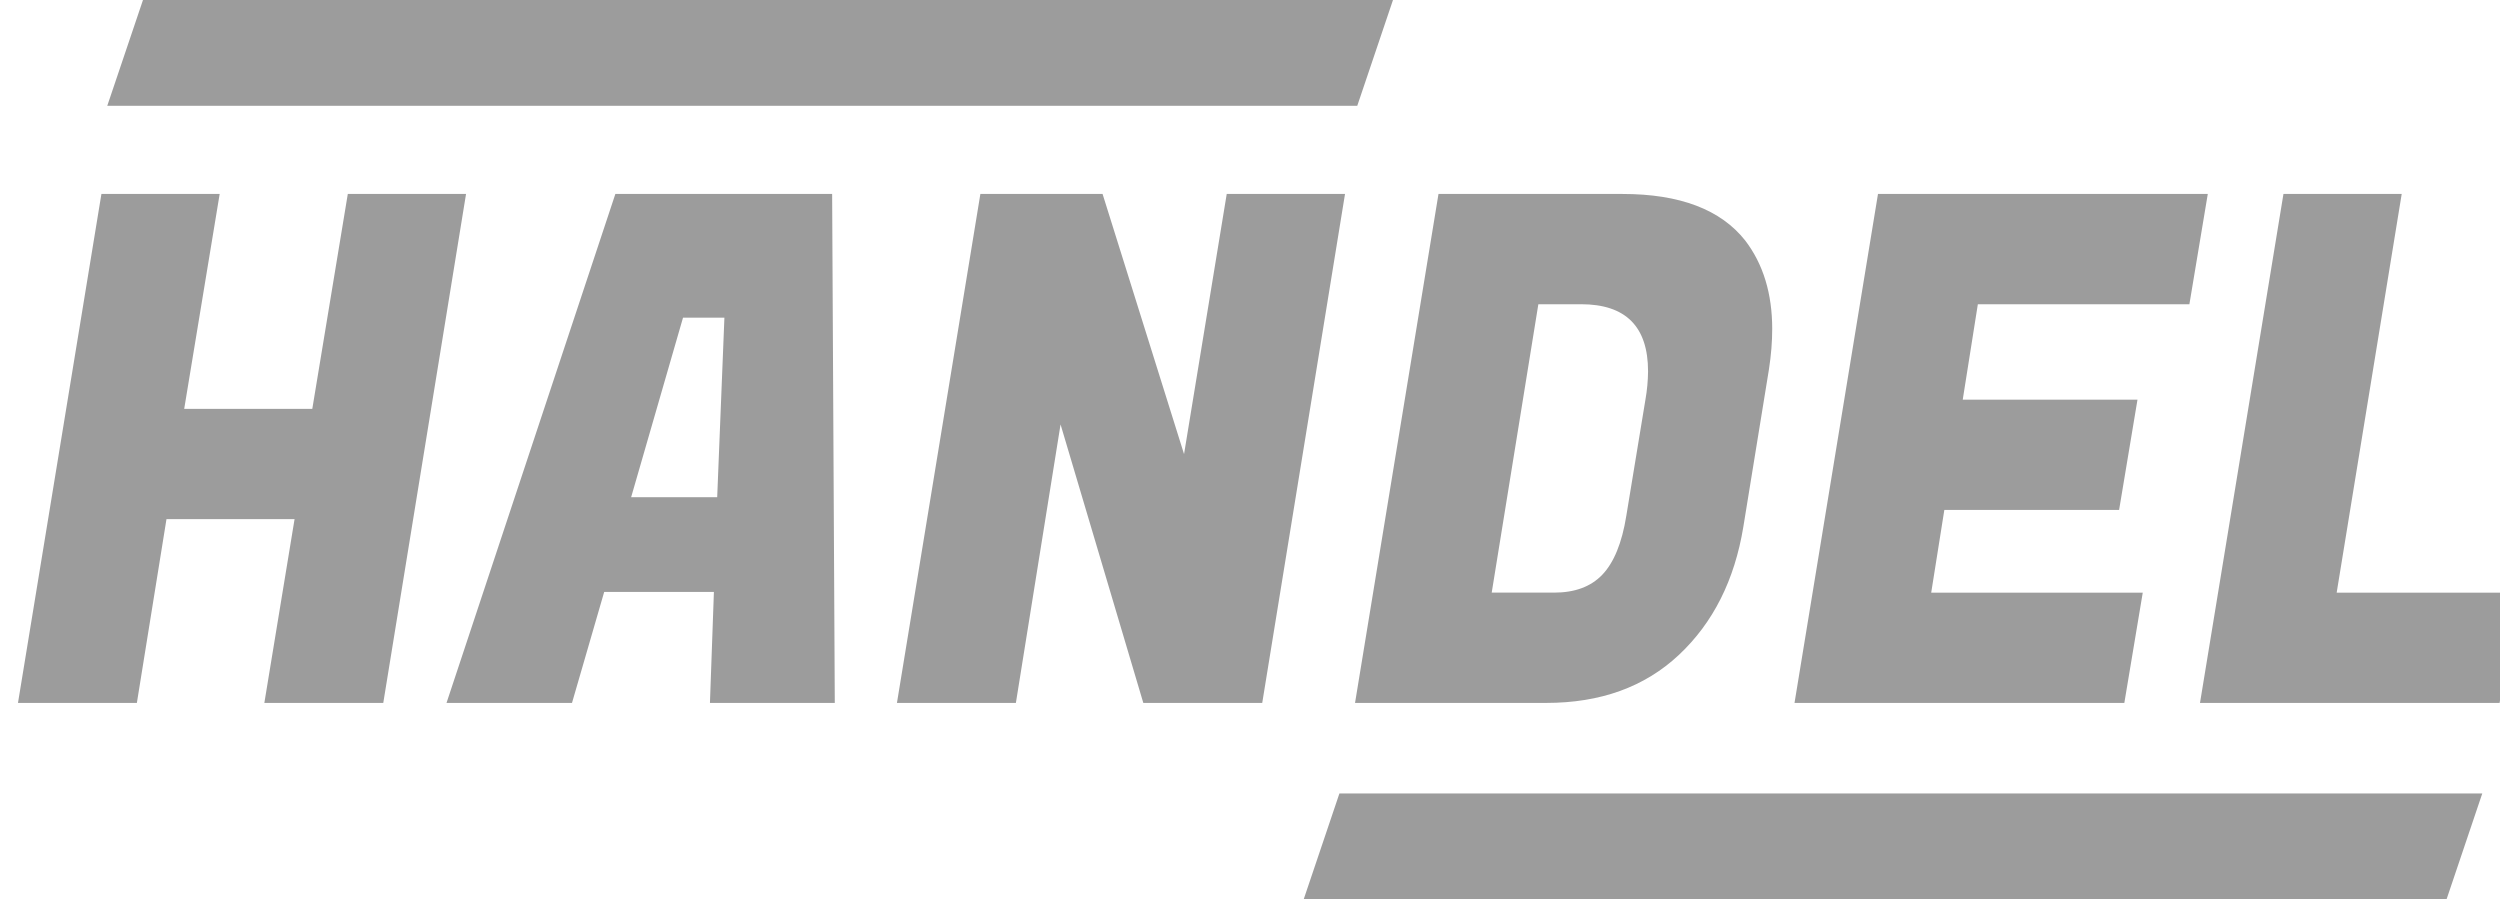 <svg width="139" height="50" fill="none" xmlns="http://www.w3.org/2000/svg"><g clip-path="url(#a)"><path d="M25.912 10.784 21.31 39.082h-6.612l1.68-10.218H9.256L7.61 39.082H1l4.639-28.298h6.575l-1.972 11.948h7.122l1.974-11.948h6.575-.001Zm13.561 28.298.22-6.17h-6.1l-1.79 6.17h-6.977l9.388-28.298h12.053l.147 28.298H39.473Zm-1.497-21.42-2.885 9.983h4.785l.401-9.982h-2.301v-.001Zm36.807-6.878L70.18 39.082h-6.612l-4.601-15.484-2.484 15.485H49.87l4.639-28.299h6.794l4.53 14.464 2.373-14.464h6.577Zm15.425 0c3.19 0 5.467.865 6.83 2.594.999 1.31 1.497 2.948 1.497 4.913 0 .708-.06 1.454-.181 2.24l-1.425 8.765c-.487 2.96-1.681 5.332-3.58 7.114-1.9 1.782-4.359 2.672-7.38 2.672H75.34l4.64-28.298h10.228Zm-2.302 6.132h-2.374L82.939 32.95h3.47c1.144 0 2.033-.328 2.666-.982.658-.682 1.108-1.782 1.35-3.301l1.061-6.446c.092-.52.141-1.046.146-1.573 0-2.49-1.241-3.733-3.726-3.733v.001Zm30.206 22.166H99.775l4.641-28.298h18.337l-1.023 6.132h-11.762l-.84 5.306h9.716l-1.022 6.13h-9.717l-.73 4.599h11.762l-1.024 6.131h-.001Zm20.865 0H122.32l4.64-28.298h6.575l-3.616 22.167H140l-1.023 6.131Zm-64.506 5.036h63.543L136.029 50H72.486l1.985-5.882ZM7.95 0h69.5l-1.986 5.882h-69.5L7.95 0Z" fill="#9C9C9C"/></g><defs><clipPath id="a"><path fill="#fff" d="M0 0h139v50H0z"/></clipPath></defs></svg>